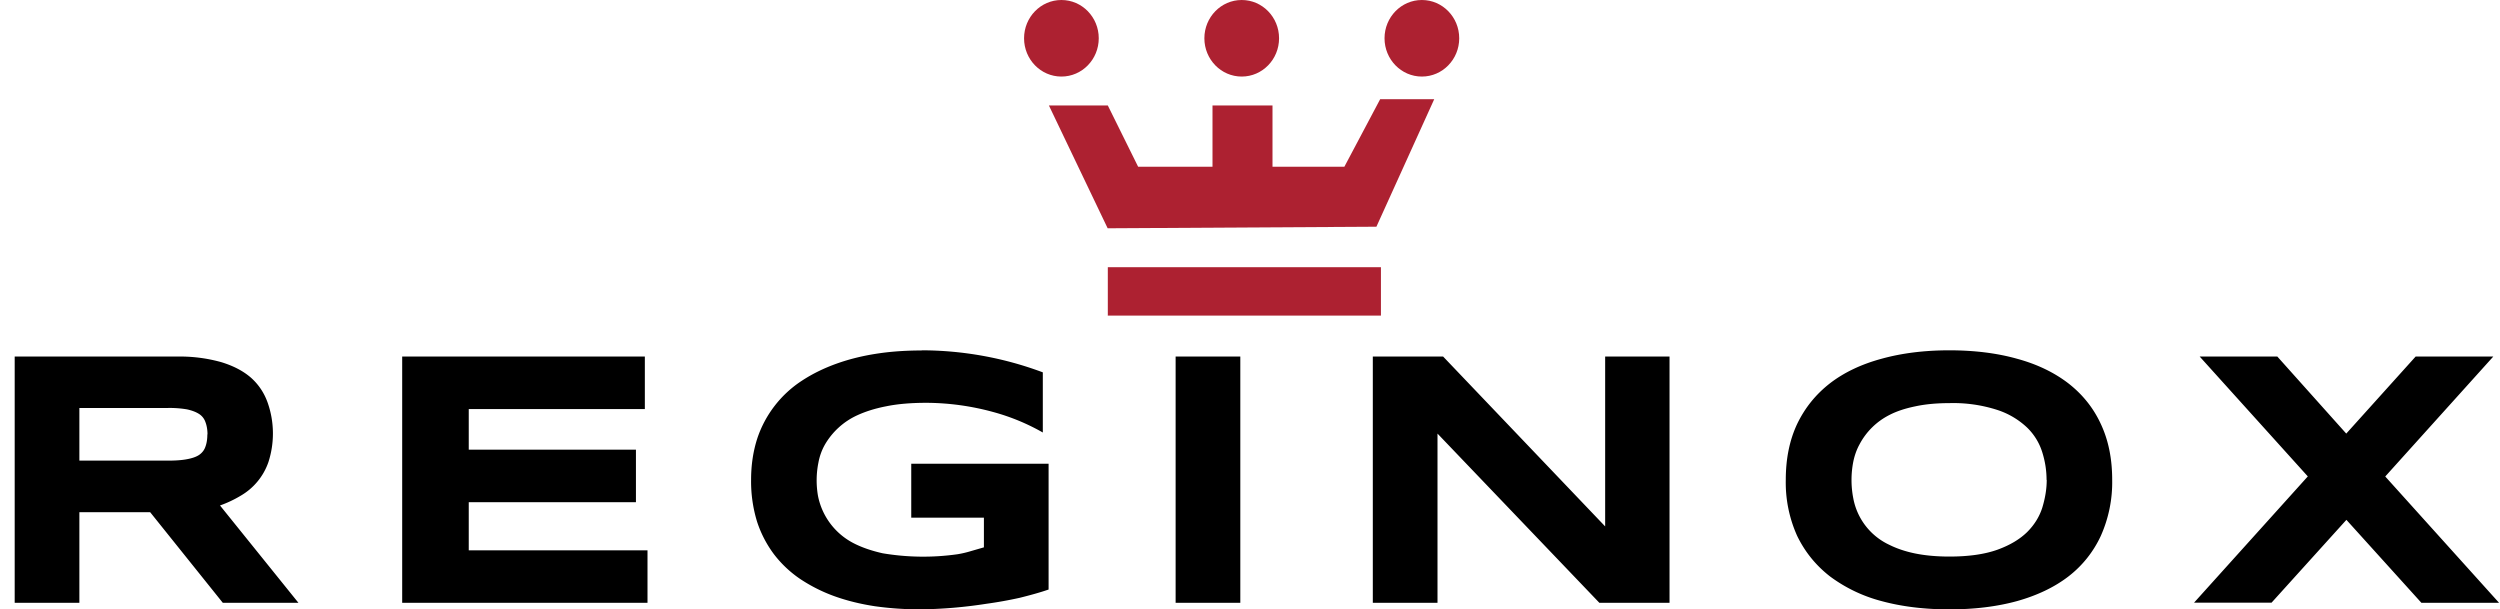 <svg width="160" height="39" viewBox="0 0 160 39" fill="none" xmlns="http://www.w3.org/2000/svg">
    <path
        d="M5.08 38.58H.94V22.82h10.39a9.8 9.8 0 0 1 2.84.36c.78.24 1.41.57 1.9 1 .49.44.84.97 1.06 1.59a5.95 5.95 0 0 1 .05 3.8 3.99 3.99 0 0 1-1.8 2.17 7.2 7.2 0 0 1-1.3.61l5.02 6.23h-4.84l-4.65-5.8H5.08v5.8Zm8.2-10.78c0-.3-.05-.57-.13-.78a1 1 0 0 0-.4-.52c-.2-.13-.46-.23-.78-.3a6.6 6.6 0 0 0-1.21-.09H5.08v3.37h5.68c.48 0 .89-.03 1.2-.09.33-.06.6-.15.79-.28.2-.14.33-.32.4-.53.08-.22.12-.48.12-.78ZM25.74 38.58V22.82h15.53v3.36H30v2.6h10.7v3.36H30v3.08h11.44v3.36h-15.7ZM58.99 22.42a22.21 22.21 0 0 1 7.75 1.41v3.85a13.62 13.62 0 0 0-3.17-1.31 16.42 16.42 0 0 0-4.27-.59c-.98 0-1.84.07-2.57.22-.73.14-1.35.34-1.87.58a4.61 4.61 0 0 0-2.08 1.9c-.2.36-.33.74-.4 1.12a5.8 5.8 0 0 0-.03 2.13 4.35 4.35 0 0 0 2.31 3.05c.51.26 1.12.47 1.83.63a15.61 15.61 0 0 0 4.8.06c.3-.05.59-.12.85-.2l.83-.24v-1.9h-4.65v-3.45h8.79v8.05c-.55.19-1.17.36-1.85.53-.68.15-1.39.28-2.12.38a29.78 29.78 0 0 1-4.24.36c-1 0-1.97-.07-2.9-.2-.92-.14-1.78-.35-2.59-.64a10.2 10.2 0 0 1-2.19-1.1 7.18 7.18 0 0 1-1.68-1.58 7.21 7.21 0 0 1-1.09-2.1 8.78 8.78 0 0 1-.38-2.67c0-.98.14-1.86.4-2.66a7.08 7.08 0 0 1 2.86-3.69c.67-.44 1.41-.8 2.22-1.09.81-.29 1.67-.5 2.59-.64.92-.14 1.87-.2 2.85-.2ZM75.24 38.58V22.82h4.14v15.76h-4.14ZM102.36 38.58 92 27.75v10.83h-4.14V22.82h4.5l10.37 10.87V22.82h4.12v15.76h-4.5ZM135.18 30.71a8.4 8.4 0 0 1-.73 3.59 6.96 6.96 0 0 1-2.08 2.6c-.9.69-2 1.21-3.28 1.57-1.28.35-2.72.53-4.33.53-1.6 0-3.05-.18-4.34-.53a9.6 9.6 0 0 1-3.3-1.58c-.9-.7-1.6-1.56-2.1-2.59a8.3 8.3 0 0 1-.73-3.59c0-1.35.24-2.54.73-3.58.5-1.04 1.2-1.9 2.1-2.6.91-.7 2.01-1.22 3.3-1.57 1.3-.36 2.74-.54 4.34-.54 1.6 0 3.05.18 4.33.54 1.29.35 2.38.88 3.28 1.57.9.7 1.6 1.56 2.08 2.6.49 1.04.73 2.23.73 3.58Zm-4.2 0c0-.59-.09-1.17-.27-1.75a3.75 3.75 0 0 0-.97-1.59 5.04 5.04 0 0 0-1.9-1.13 9.17 9.17 0 0 0-3.08-.44c-.83 0-1.56.07-2.2.21-.63.13-1.18.31-1.64.55a4.42 4.42 0 0 0-1.9 1.86c-.2.36-.33.74-.41 1.13a6.12 6.12 0 0 0 0 2.34 4.11 4.11 0 0 0 2.31 2.98c.46.23 1.01.42 1.64.55.64.13 1.37.2 2.2.2 1.25 0 2.27-.15 3.08-.44.8-.29 1.43-.67 1.9-1.13.47-.47.79-1 .97-1.57.18-.6.28-1.18.28-1.77ZM152.66 30.5l7.28 8.08h-4.97l-4.8-5.31-4.79 5.3h-4.96l7.28-8.08-6.92-7.67h4.97l4.41 4.93 4.44-4.93h4.97l-6.91 7.67Z"
        fill="CurrentColor" />
    <path
        d="m67.13 6.75 3.76 7.86 17.2-.1 3.7-8.16h-3.46l-2.29 4.32h-4.6V6.75H77.6v3.92h-4.76L70.9 6.75h-3.77ZM70.9 20.18V17.1h17.48v3.1H70.89Z"
        fill="#AD2131" />
    <ellipse cx="67.93" cy="2.45" rx="2.39" ry="2.45" fill="#AD2131" />
    <ellipse cx="79.47" cy="2.45" rx="2.39" ry="2.45" fill="#AD2131" />
    <ellipse cx="91" cy="2.45" rx="2.39" ry="2.45" fill="#AD2131" />
</svg>